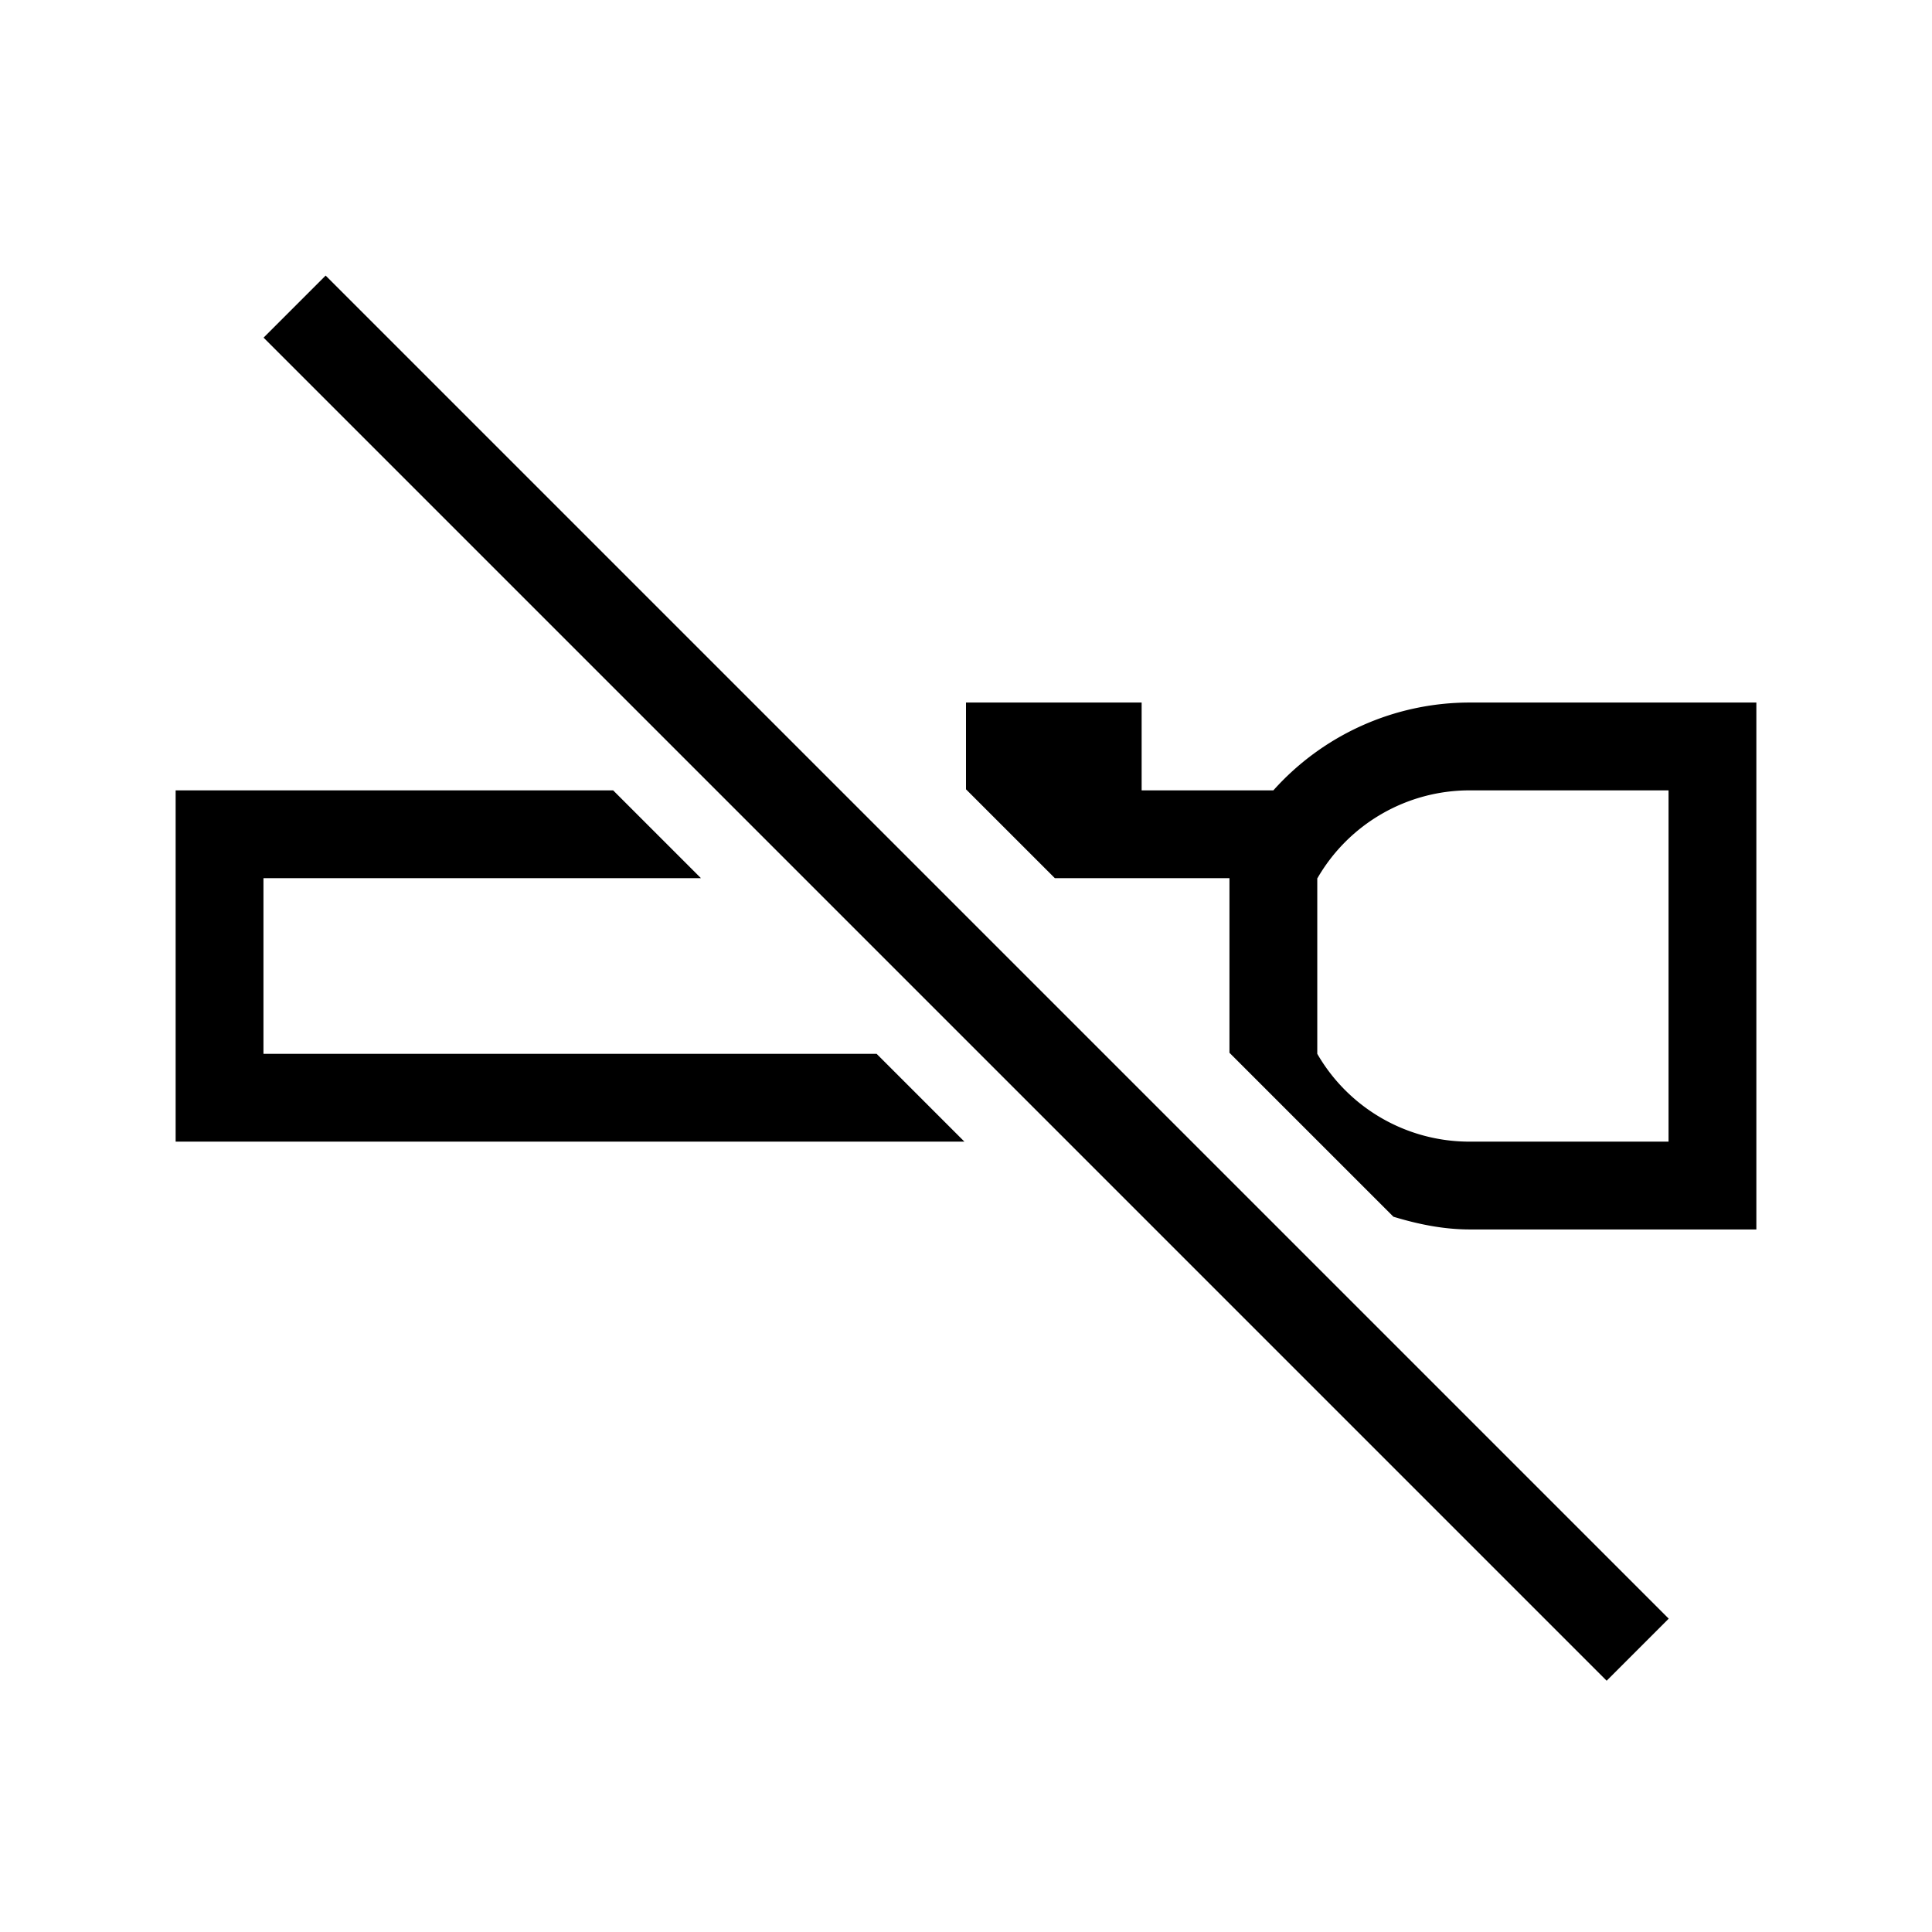 <svg viewBox="0 0 22 22" xmlns="http://www.w3.org/2000/svg"><g fill="currentColor" stroke-width=".265"><path d="M11 8v.988L12.012 10H14v1.988l1.867 1.867c.279.085.566.144.863.145H20V8h-3.27a3 3 0 0 0-2.23 1H13V8zM2 9v4h8.982l-1-1H3v-2h4.982l-1-1zm14.73 0H19v4h-2.27A2 2 0 0 1 15 12v-2h.002a2 2 0 0 1 1.729-1z" style="color:#dedede"/><path d="m.794 292.16.187-.187 4.046 4.046-.187.187z" style="color:#da4453" transform="translate(0 -1100.52) scale(3.78)"/></g></svg>